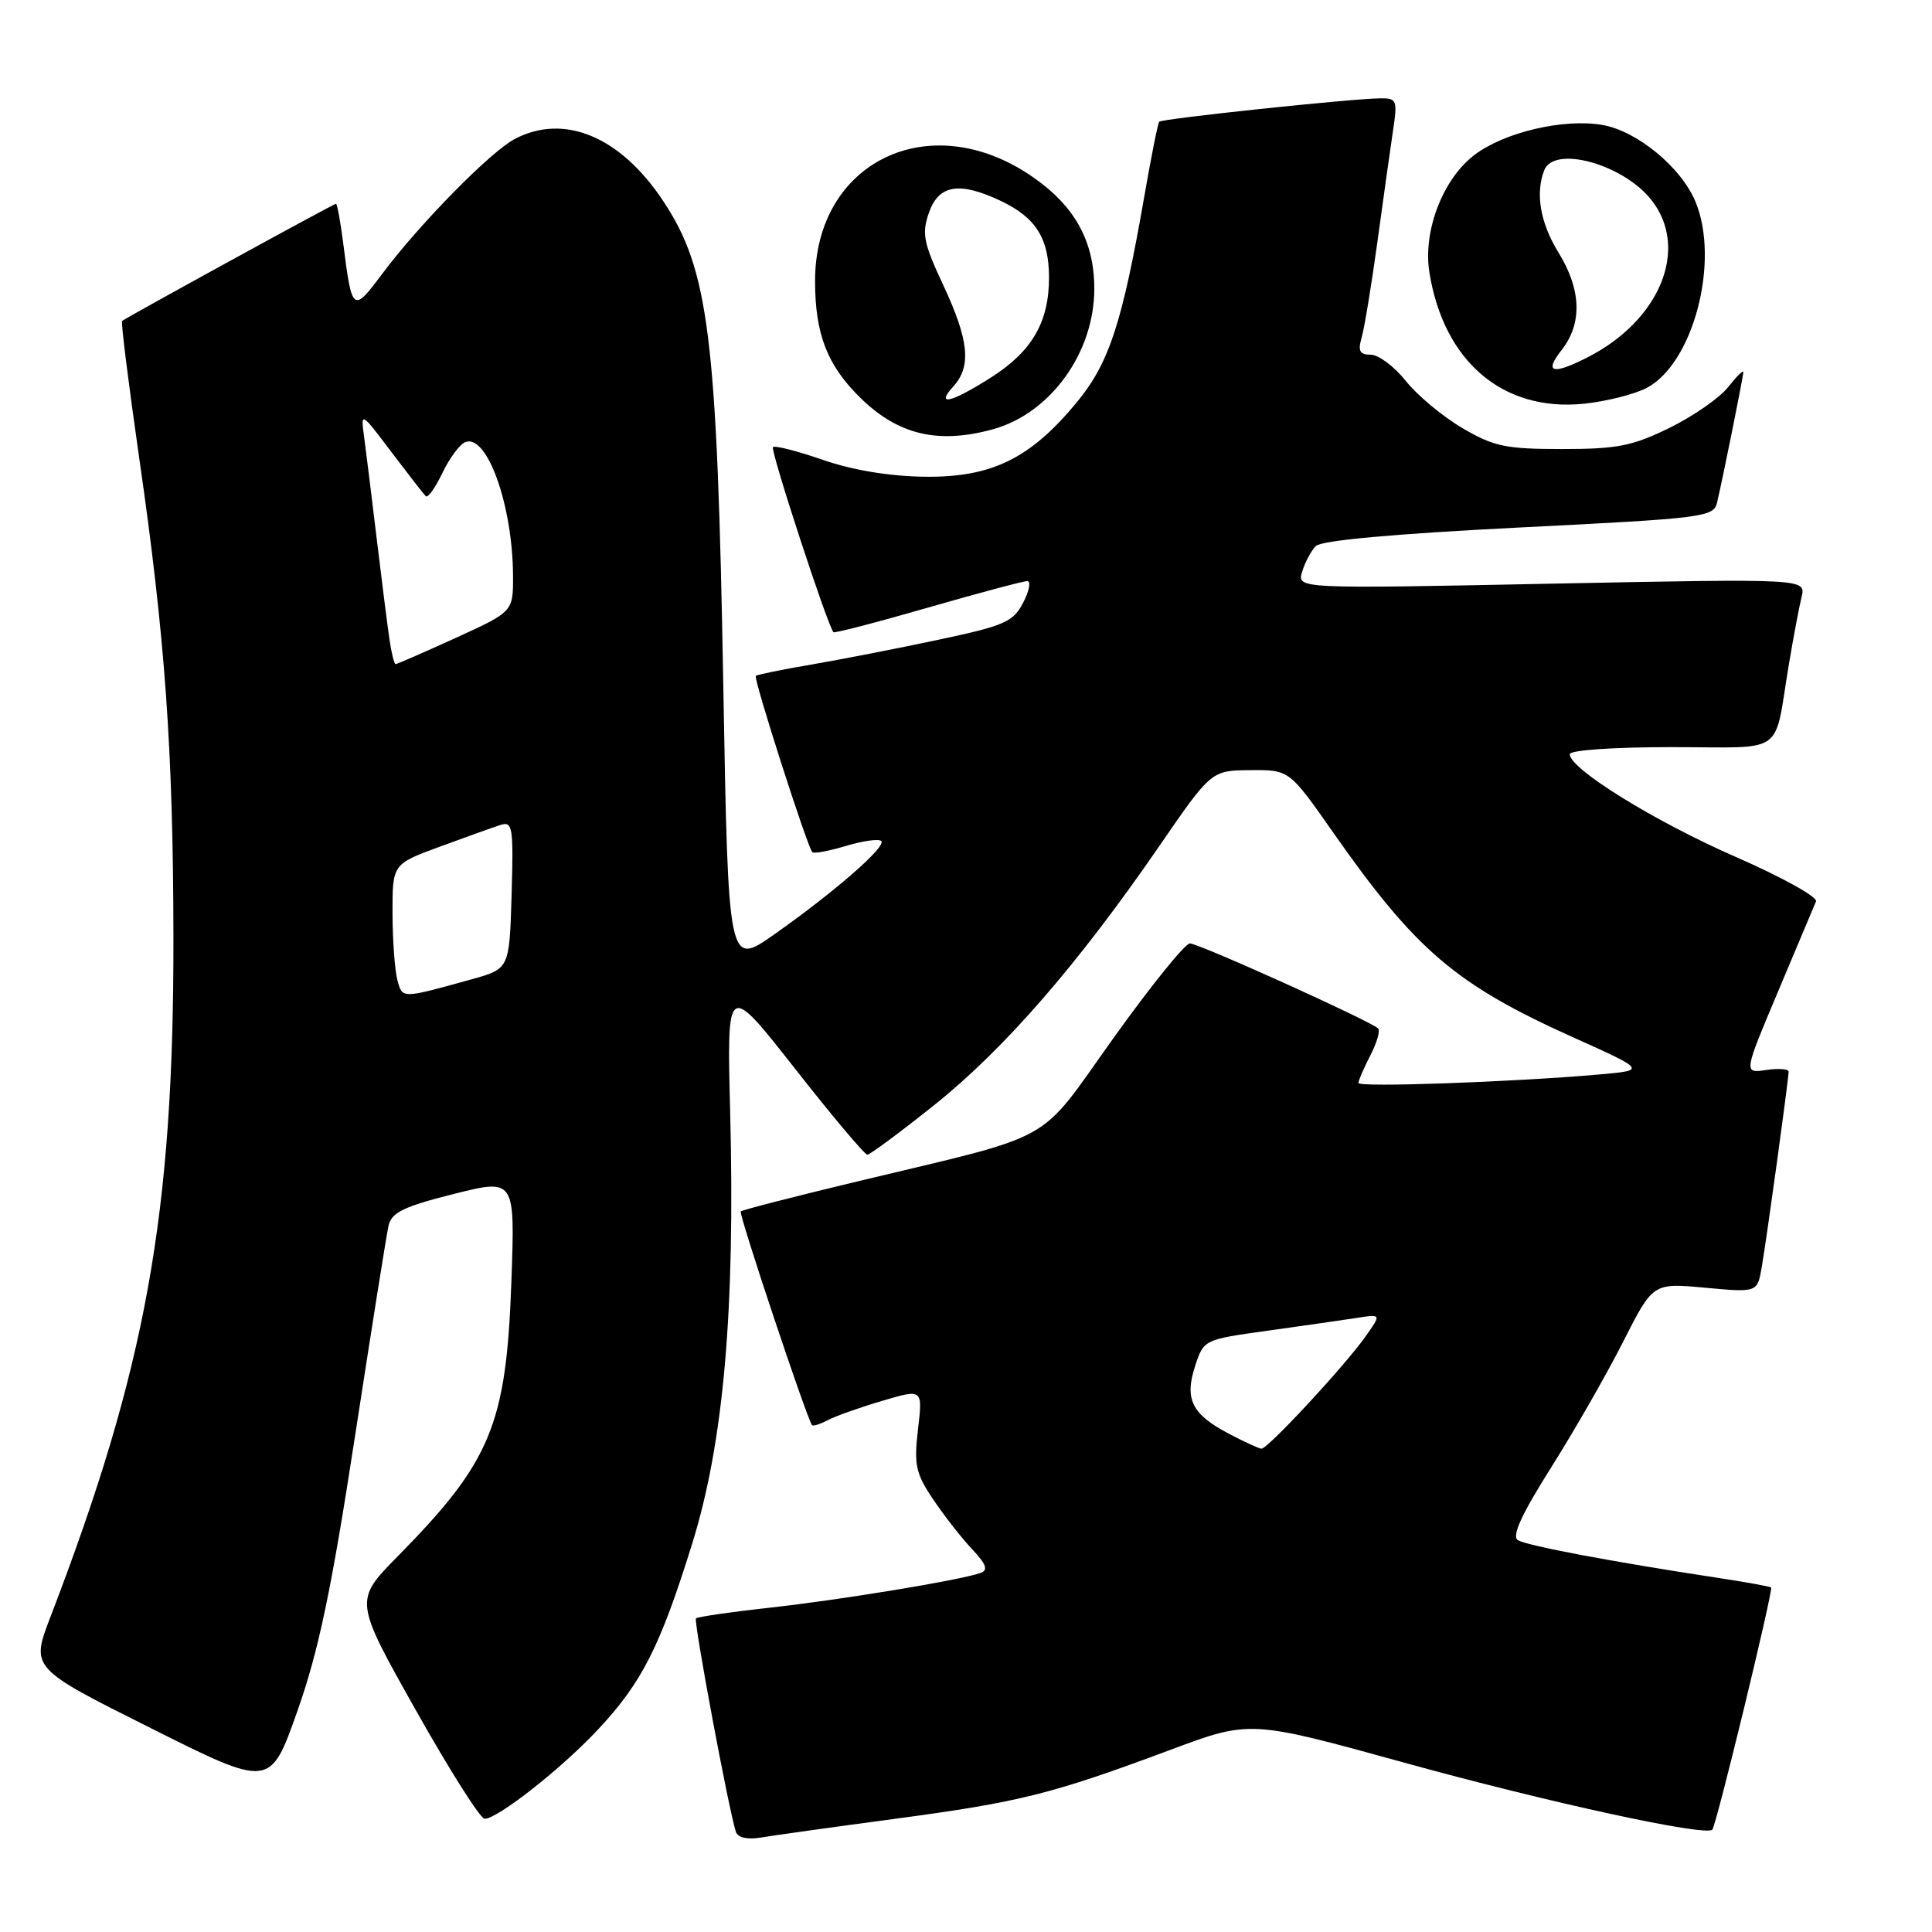 <?xml version="1.0" encoding="UTF-8" standalone="no"?>
<!DOCTYPE svg PUBLIC "-//W3C//DTD SVG 1.1//EN" "http://www.w3.org/Graphics/SVG/1.1/DTD/svg11.dtd" >
<svg xmlns="http://www.w3.org/2000/svg" xmlns:xlink="http://www.w3.org/1999/xlink" version="1.1" viewBox="0 0 256 256">
 <g >
 <path fill="currentColor"
d=" M 118.60 241.00 C 135.14 238.79 139.33 237.74 155.07 231.87 C 165.64 227.92 165.64 227.92 186.07 233.56 C 205.09 238.82 225.98 243.36 226.89 242.44 C 227.41 241.92 235.00 210.66 234.68 210.35 C 234.55 210.22 231.31 209.63 227.47 209.05 C 213.60 206.94 202.31 204.81 201.13 204.08 C 200.28 203.56 201.59 200.70 205.55 194.42 C 208.65 189.51 212.94 182.01 215.10 177.74 C 219.03 169.99 219.03 169.99 225.94 170.63 C 232.86 171.27 232.86 171.27 233.44 167.89 C 234.11 164.05 237.00 143.00 237.00 142.00 C 237.00 141.64 235.66 141.54 234.02 141.78 C 231.03 142.22 231.03 142.22 235.61 131.36 C 238.13 125.39 240.39 120.02 240.63 119.44 C 240.87 118.86 236.08 116.20 229.98 113.54 C 219.26 108.85 208.00 101.89 208.00 99.94 C 208.00 99.40 213.68 99.00 221.48 99.00 C 236.85 99.00 234.98 100.32 237.04 88.00 C 237.64 84.42 238.40 80.41 238.72 79.09 C 239.30 76.67 239.30 76.67 205.58 77.34 C 171.86 78.02 171.86 78.02 172.54 75.76 C 172.91 74.52 173.73 72.98 174.36 72.35 C 175.09 71.61 184.77 70.73 201.28 69.90 C 225.94 68.67 227.08 68.52 227.53 66.56 C 228.43 62.66 231.00 49.87 231.00 49.30 C 231.00 48.99 230.09 49.89 228.98 51.30 C 227.86 52.72 224.38 55.14 221.23 56.69 C 216.31 59.10 214.29 59.50 207.00 59.50 C 199.50 59.50 197.94 59.17 193.77 56.72 C 191.16 55.19 187.79 52.38 186.27 50.47 C 184.75 48.56 182.66 47.00 181.63 47.00 C 180.17 47.00 179.91 46.51 180.42 44.75 C 180.78 43.51 181.73 37.78 182.52 32.00 C 183.31 26.22 184.24 19.59 184.59 17.25 C 185.19 13.26 185.08 13.00 182.86 13.03 C 178.93 13.08 153.93 15.73 153.60 16.13 C 153.42 16.33 152.54 20.77 151.63 26.00 C 148.70 42.82 146.97 48.10 142.71 53.27 C 136.55 60.75 131.42 63.27 122.57 63.17 C 117.87 63.11 113.02 62.31 109.05 60.94 C 105.65 59.76 102.67 59.00 102.42 59.25 C 102.04 59.63 109.68 83.00 110.44 83.77 C 110.59 83.92 116.21 82.46 122.93 80.52 C 129.66 78.58 135.59 77.00 136.11 77.00 C 136.63 77.00 136.39 78.28 135.58 79.85 C 134.25 82.42 133.11 82.91 124.30 84.78 C 118.91 85.93 111.35 87.40 107.50 88.06 C 103.65 88.71 100.34 89.39 100.15 89.56 C 99.80 89.87 106.93 112.10 107.63 112.91 C 107.83 113.14 109.83 112.77 112.09 112.09 C 114.35 111.41 116.45 111.12 116.77 111.44 C 117.49 112.16 110.63 118.15 102.61 123.80 C 96.50 128.10 96.50 128.10 95.84 90.80 C 95.03 44.58 93.94 35.77 87.88 26.64 C 82.22 18.09 74.75 14.97 68.20 18.42 C 64.98 20.12 55.63 29.63 50.68 36.24 C 46.75 41.50 46.64 41.41 45.48 32.25 C 45.11 29.36 44.68 27.00 44.52 27.00 C 44.22 27.00 16.75 42.06 16.18 42.53 C 16.01 42.68 17.03 50.83 18.44 60.65 C 21.89 84.51 22.95 99.42 22.98 124.29 C 23.02 161.00 19.35 181.25 6.68 214.26 C 4.08 221.03 4.08 221.03 19.95 228.97 C 35.81 236.92 35.81 236.92 39.41 226.71 C 42.22 218.75 43.89 210.78 47.01 190.50 C 49.21 176.20 51.22 163.54 51.49 162.38 C 51.88 160.66 53.52 159.87 60.11 158.21 C 68.25 156.17 68.25 156.17 67.76 169.83 C 67.09 188.78 65.07 193.66 52.71 206.21 C 46.93 212.08 46.93 212.08 55.06 226.54 C 59.53 234.49 63.65 241.00 64.21 241.00 C 65.94 241.00 74.40 234.35 79.22 229.19 C 85.06 222.96 87.48 218.18 91.73 204.50 C 95.89 191.12 97.42 173.64 96.75 147.30 C 96.31 130.11 96.31 130.11 105.30 141.55 C 110.24 147.85 114.57 153.00 114.93 153.00 C 115.28 153.00 119.32 150.00 123.90 146.34 C 133.08 138.99 142.84 127.76 153.50 112.27 C 160.50 102.09 160.50 102.09 165.67 102.05 C 170.83 102.00 170.83 102.00 176.61 110.25 C 187.59 125.93 192.87 130.44 208.42 137.44 C 218.16 141.82 218.16 141.82 211.83 142.38 C 200.19 143.39 180.00 144.10 180.00 143.50 C 180.00 143.17 180.71 141.53 181.57 139.86 C 182.44 138.18 182.91 136.57 182.61 136.28 C 181.62 135.29 158.83 125.00 157.66 125.01 C 157.02 125.02 152.47 130.66 147.54 137.55 C 137.29 151.88 140.49 150.09 113.50 156.57 C 105.25 158.55 98.34 160.33 98.15 160.52 C 97.85 160.82 106.86 187.82 107.59 188.83 C 107.72 189.01 108.65 188.72 109.66 188.19 C 110.67 187.65 113.92 186.50 116.89 185.62 C 122.27 184.03 122.27 184.03 121.64 189.38 C 121.09 194.08 121.33 195.22 123.61 198.62 C 125.04 200.75 127.35 203.72 128.76 205.22 C 130.71 207.29 130.98 208.06 129.91 208.43 C 127.19 209.39 111.40 211.99 102.05 213.02 C 96.85 213.59 92.43 214.24 92.22 214.44 C 91.88 214.79 96.57 239.88 97.51 242.73 C 97.76 243.48 99.02 243.78 100.71 243.50 C 102.25 243.24 110.30 242.11 118.60 241.00 Z  M 131.50 56.90 C 139.16 54.82 145.00 46.76 145.00 38.27 C 145.00 31.90 142.38 27.22 136.64 23.31 C 123.12 14.11 108.00 21.46 108.00 37.23 C 108.00 44.30 109.62 48.44 114.07 52.78 C 119.04 57.62 124.30 58.86 131.50 56.90 Z  M 218.16 51.42 C 224.37 48.21 227.94 34.59 224.65 26.70 C 222.74 22.14 216.89 17.33 212.29 16.55 C 207.16 15.68 199.30 17.53 195.36 20.54 C 191.17 23.73 188.53 30.63 189.40 36.08 C 191.29 47.89 199.13 54.58 209.84 53.50 C 212.77 53.20 216.52 52.27 218.16 51.42 Z  M 162.78 189.95 C 157.91 187.38 156.93 185.39 158.36 181.00 C 159.50 177.51 159.52 177.50 168.00 176.32 C 172.68 175.67 177.97 174.91 179.78 174.63 C 183.05 174.12 183.05 174.12 180.91 177.13 C 178.06 181.13 167.96 192.01 167.14 191.96 C 166.79 191.93 164.83 191.03 162.78 189.95 Z  M 52.65 129.84 C 52.31 128.55 52.02 124.57 52.01 121.00 C 52.00 114.50 52.00 114.50 58.25 112.20 C 61.69 110.93 65.30 109.64 66.29 109.32 C 67.93 108.79 68.05 109.52 67.79 118.56 C 67.50 128.37 67.50 128.37 62.50 129.76 C 53.12 132.36 53.33 132.36 52.65 129.84 Z  M 51.61 84.75 C 51.35 82.96 50.59 77.00 49.93 71.50 C 49.27 66.00 48.52 59.92 48.26 58.00 C 47.79 54.50 47.79 54.50 51.85 59.88 C 54.09 62.83 56.14 65.48 56.42 65.75 C 56.69 66.02 57.68 64.64 58.62 62.67 C 59.56 60.70 60.93 58.86 61.66 58.58 C 64.55 57.47 67.93 66.95 67.98 76.28 C 68.00 81.05 68.00 81.05 60.38 84.53 C 56.18 86.44 52.60 88.00 52.42 88.00 C 52.24 88.00 51.87 86.54 51.61 84.75 Z  M 126.35 51.17 C 128.74 48.52 128.39 45.07 124.99 37.79 C 122.36 32.17 122.12 30.96 123.09 28.18 C 124.38 24.47 127.13 24.02 132.63 26.63 C 137.26 28.83 139.00 31.60 139.00 36.77 C 139.00 42.70 136.74 46.58 131.25 50.06 C 125.98 53.40 123.90 53.87 126.35 51.17 Z  M 206.93 46.37 C 209.68 42.87 209.54 38.39 206.53 33.50 C 204.10 29.56 203.42 25.68 204.61 22.58 C 205.90 19.20 215.08 21.74 218.83 26.51 C 223.88 32.93 219.97 42.49 210.30 47.38 C 205.68 49.72 204.56 49.38 206.93 46.37 Z "/>
</g>
</svg>